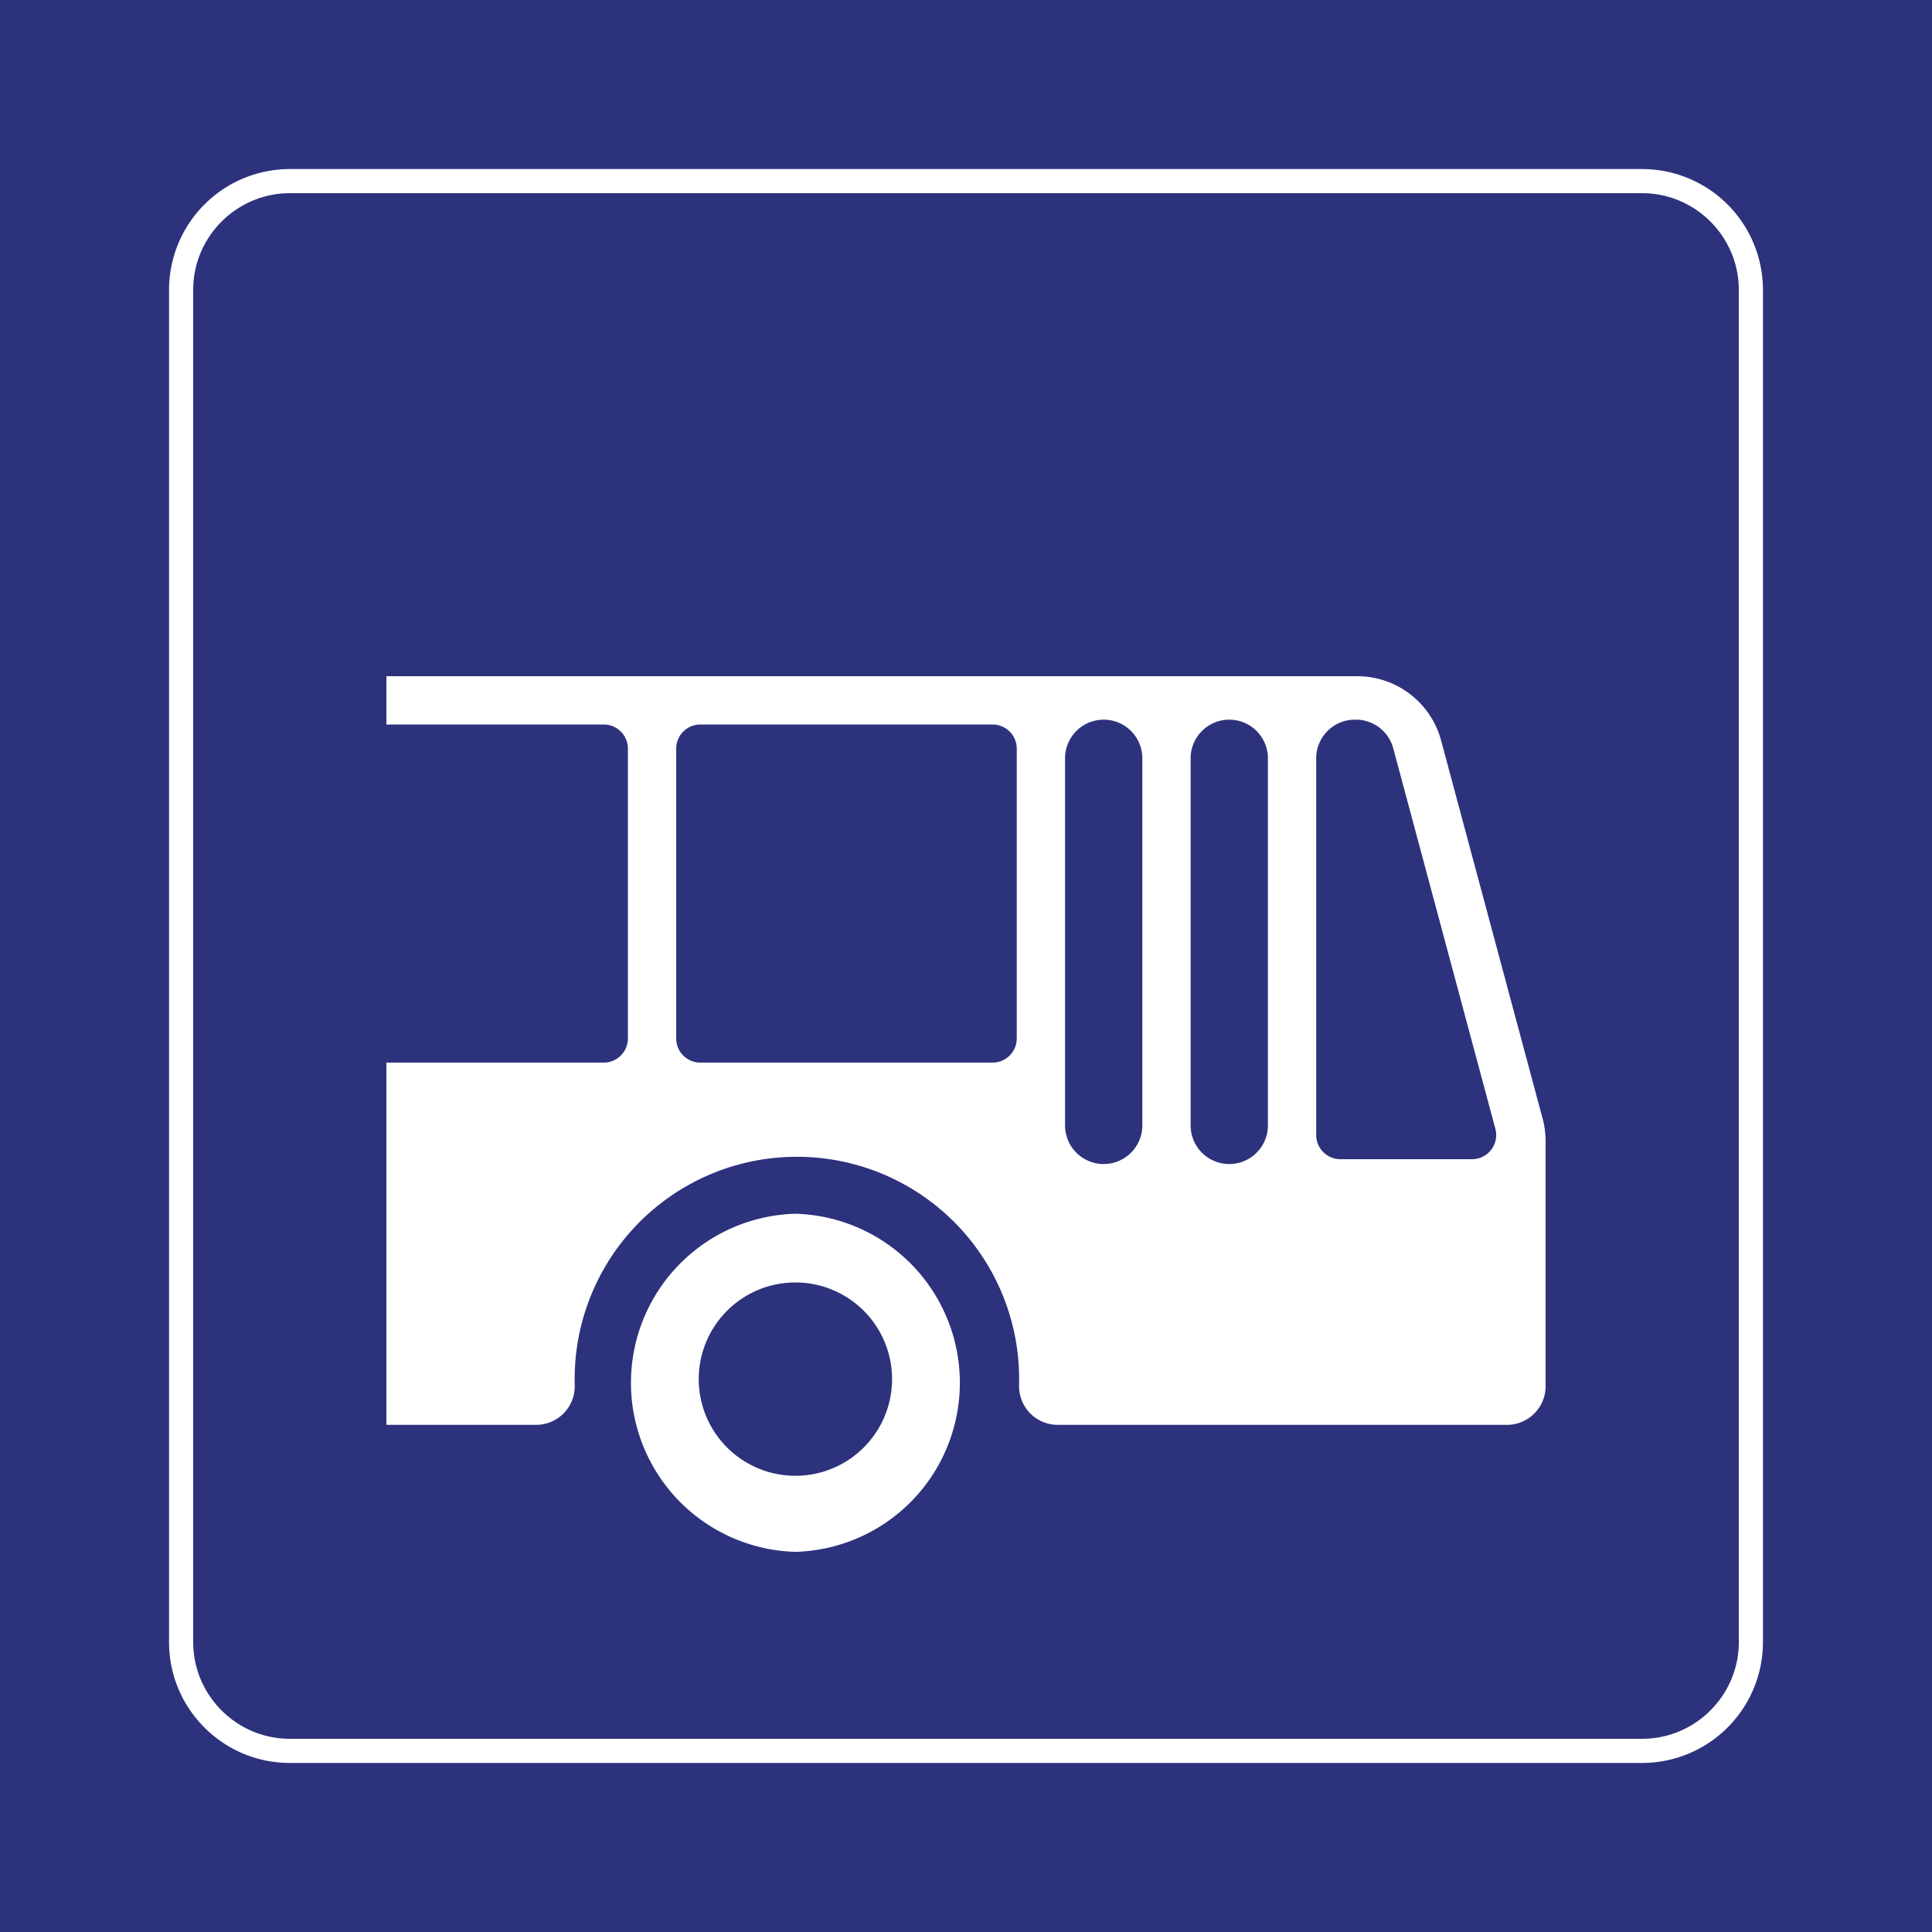 <svg class="color-immutable" width="30" height="30" viewBox="0 0 30 30" fill="none" xmlns="http://www.w3.org/2000/svg"><rect x="0" y="0" width="30" height="30" fill="#808080" stroke="none"/><g clip-path="url(#a)"><path d="M30 0H0v30h30V0Z" fill="#2D327D"/><path d="M25.5 3c.825 0 1.5.675 1.5 1.5v21c0 .825-.675 1.5-1.5 1.5h-21c-.825 0-1.5-.675-1.5-1.5v-21C3 3.675 3.675 3 4.5 3h21Zm0-.375h-21A1.877 1.877 0 0 0 2.625 4.5v21c0 1.034.841 1.875 1.875 1.875h21a1.877 1.877 0 0 0 1.875-1.875v-21A1.877 1.877 0 0 0 25.5 2.625Z" fill="#fff"/><path d="M9.375 11.25H6v-.75h15.074c.611 0 1.146.41 1.304 1l1.576 5.87c.03.113.046.231.046.35v3.805a.6.6 0 0 1-.6.6h-6.976a.6.6 0 0 1-.6-.6v-.011l.001-.064a3.451 3.451 0 1 0-6.9.075.6.6 0 0 1-.6.6H6V16.5h3.375a.375.375 0 0 0 .375-.375v-4.5a.375.375 0 0 0-.375-.375Zm11.063 6.375c0 .207.168.375.375.375h2.045a.375.375 0 0 0 .362-.472l-1.586-5.909a.6.6 0 0 0-.58-.444h-.016a.6.6 0 0 0-.6.6v5.85Zm-1.95-.15a.6.6 0 0 0 1.2 0v-5.7a.6.6 0 0 0-1.2 0v5.7Zm-1.95 0a.6.6 0 0 0 1.2 0v-5.7a.6.6 0 0 0-1.2 0v5.7Zm-6.038-1.35c0 .207.168.375.375.375h4.538a.375.375 0 0 0 .375-.375v-4.5a.375.375 0 0 0-.375-.375h-4.538a.375.375 0 0 0-.375.375v4.5Z" fill="#fff"/><path d="M12.351 18.847a2.626 2.626 0 0 1 0 5.25 2.626 2.626 0 0 1 0-5.25Zm0 4.069a1.5 1.5 0 1 0 0-3.002 1.5 1.5 0 0 0 0 3.002Z" fill="#fff"/></g><defs><clipPath id="a"><path fill="#fff" d="M0 0h30v30H0z"/></clipPath></defs></svg>